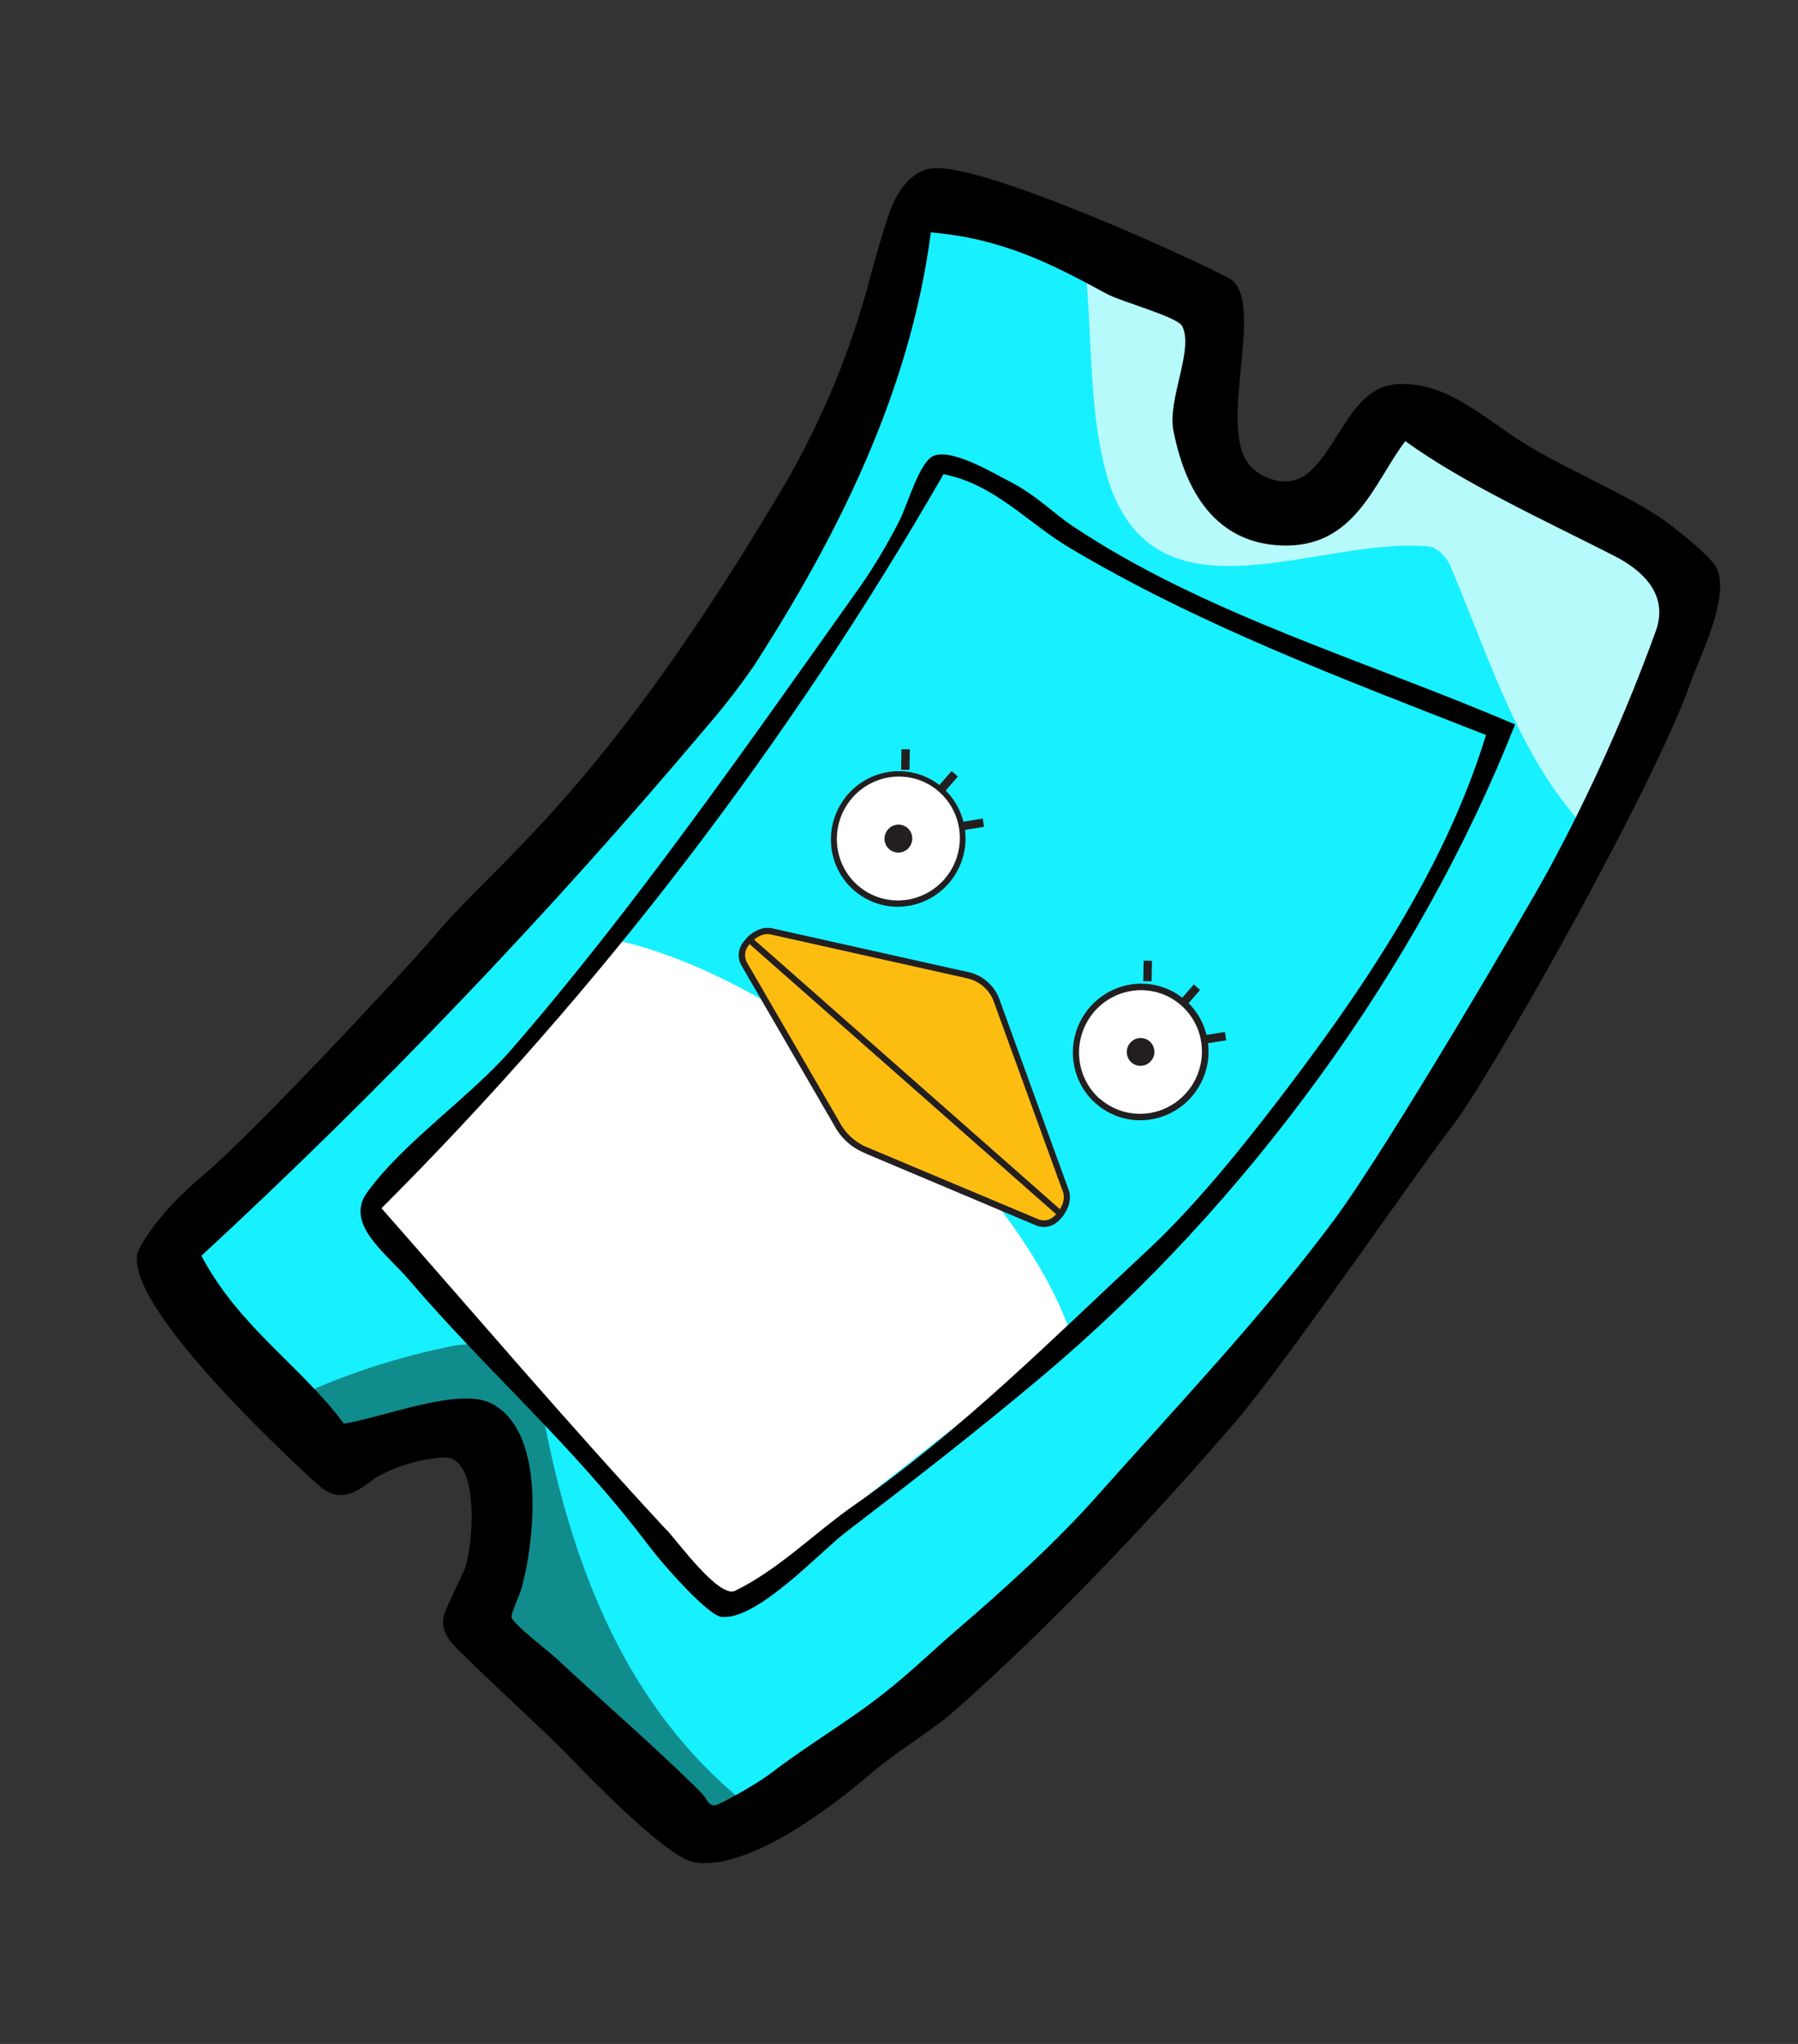 <svg width="44" height="50" viewBox="0 0 44 50" fill="none" xmlns="http://www.w3.org/2000/svg">
<rect x="0" y="0" width="44" height="50" fill="#333333" stroke="none"/>
<path d="M41.284 14.607C41.284 14.607 34.242 36.297 17.957 44.221C17.957 44.221 17.723 44.718 16.982 44.547C16.24 44.375 12.123 39.486 12.123 39.486C12.123 39.486 11.649 39.346 12.018 38.279C12.411 37.141 13.103 36.837 12.014 35.289C10.925 33.741 8.041 35.904 8.041 35.904L4.036 31.07C4.036 31.07 13.092 21.739 15.791 18.353C16.927 16.927 19.103 13.971 19.909 12.335C20.732 10.663 22.389 5.31 22.389 5.31C22.84 5.04 23.361 4.912 23.883 4.945C24.77 4.993 29.056 6.853 29.217 7.164C29.377 7.476 28.965 8.722 29.281 9.701C29.597 10.68 29.407 12.133 30.192 12.121C30.978 12.108 32.687 12.306 33.005 11.788C33.323 11.27 34.416 9.949 34.416 9.949C34.416 9.949 37.197 11.736 37.465 11.759C37.732 11.782 40.9 13.737 40.9 13.737L41.284 14.607Z" fill="#17F0FF"/>
<path d="M27.152 11.847C28.368 15.379 32.303 13.101 34.994 13.37C35.272 13.435 35.484 13.779 35.515 13.899C36.458 16.129 37.219 18.664 38.92 20.384C40.522 16.954 41.283 14.607 41.283 14.607L40.904 13.732C40.904 13.732 37.739 11.778 37.469 11.754C37.199 11.729 34.421 9.944 34.421 9.944C34.421 9.944 33.327 11.266 33.01 11.783C32.693 12.3 30.982 12.101 30.197 12.115C29.412 12.13 29.604 10.679 29.286 9.696C28.968 8.713 29.381 7.472 29.221 7.159C29.133 6.987 27.791 6.345 26.457 5.794C26.793 7.776 26.545 9.942 27.152 11.847Z" fill="#B6FAFC"/>
<path d="M6.794 34.389L8.054 35.903C8.054 35.903 10.947 33.741 12.023 35.286C13.1 36.831 12.411 37.141 12.028 38.276C11.659 39.343 12.133 39.483 12.133 39.483C12.133 39.483 16.249 44.376 16.989 44.548C17.729 44.721 17.964 44.222 17.964 44.222C18.05 44.181 18.133 44.138 18.218 44.095C15.35 41.779 14.039 38.402 13.339 34.877C13.137 34.008 12.585 33.413 11.926 32.933C11.594 32.865 11.251 32.874 10.922 32.958C9.492 33.256 8.105 33.737 6.794 34.389Z" fill="#118C8C"/>
<path fill-rule="evenodd" clip-rule="evenodd" d="M33.771 23.991C33.834 23.917 33.866 23.822 33.86 23.726C33.854 23.63 33.811 23.54 33.739 23.476L23.444 14.408C23.372 14.345 23.278 14.314 23.182 14.321C23.087 14.328 22.997 14.372 22.934 14.445L15.373 23.13C15.373 23.13 18.106 23.484 21.803 26.74C25.5 29.997 26.209 32.675 26.209 32.675L33.771 23.991Z" fill="#17F0FF"/>
<path d="M21.664 26.895C20.862 26.183 20.008 25.532 19.108 24.949C18.521 24.568 17.91 24.227 17.277 23.927L17.09 23.839C15.97 23.336 15.293 23.227 15.286 23.227C15.292 23.23 15.971 23.337 17.092 23.84L17.28 23.928C17.912 24.228 18.524 24.569 19.112 24.95C20.011 25.534 20.865 26.185 21.668 26.897L21.664 26.895Z" fill="#231F20"/>
<path d="M26.119 32.772C26.119 32.772 25.92 32.109 25.278 31.054C24.871 30.399 24.417 29.775 23.919 29.187C23.225 28.368 22.471 27.602 21.664 26.896L21.666 26.89C22.474 27.596 23.229 28.363 23.922 29.183C24.421 29.771 24.875 30.395 25.283 31.05C25.927 32.101 26.123 32.762 26.125 32.769L26.119 32.772Z" fill="#231F20"/>
<path fill-rule="evenodd" clip-rule="evenodd" d="M26.211 32.669C26.211 32.669 25.498 29.989 21.805 26.734C18.111 23.479 14.999 22.986 14.999 22.986L9.009 29.67L17.866 39.234L26.211 32.669Z" fill="white"/>
<path fill-rule="evenodd" clip-rule="evenodd" d="M24.408 24.522L26.084 29.133C26.221 29.507 25.774 30.064 25.409 29.91L21.241 28.159C20.912 28.036 20.639 27.795 20.475 27.483L18.2 23.561C18 23.215 18.487 22.7 18.876 22.783L23.642 23.846C23.819 23.878 23.984 23.957 24.119 24.076C24.255 24.195 24.354 24.349 24.408 24.522Z" fill="#FDBD10"/>
<path d="M21.116 28.186C20.812 28.052 20.563 27.818 20.41 27.522L18.133 23.599C18.087 23.508 18.069 23.404 18.082 23.302C18.095 23.2 18.138 23.104 18.206 23.026C18.348 22.831 18.622 22.652 18.892 22.708L23.659 23.772C23.849 23.806 24.026 23.892 24.17 24.021C24.314 24.149 24.421 24.315 24.477 24.5L26.153 29.111C26.248 29.372 26.104 29.672 25.93 29.839C25.862 29.916 25.773 29.972 25.674 29.998C25.576 30.024 25.471 30.02 25.375 29.986L21.21 28.23L21.116 28.186ZM23.868 24.002C23.79 23.966 23.708 23.939 23.624 23.922L18.858 22.858C18.666 22.815 18.449 22.951 18.329 23.116C18.28 23.17 18.248 23.238 18.237 23.309C18.226 23.381 18.236 23.455 18.266 23.521L20.541 27.444C20.697 27.741 20.957 27.97 21.271 28.087L25.438 29.838C25.507 29.859 25.58 29.859 25.65 29.838C25.719 29.818 25.781 29.777 25.828 29.721C25.971 29.583 26.081 29.346 26.013 29.159L24.336 24.549C24.3 24.43 24.24 24.32 24.159 24.226C24.078 24.132 23.98 24.056 23.868 24.002Z" fill="#231F20"/>
<path d="M18.39 22.93L18.288 23.046L25.904 29.755L26.005 29.639L18.39 22.93Z" fill="#231F20"/>
<path d="M21.308 21.957C22.097 22.327 23.04 21.981 23.415 21.183C23.789 20.386 23.453 19.439 22.664 19.068C21.874 18.697 20.931 19.044 20.556 19.841C20.182 20.639 20.518 21.586 21.308 21.957Z" fill="white"/>
<path d="M21.275 22.027C21.135 21.961 21.005 21.875 20.889 21.773C20.577 21.497 20.381 21.112 20.341 20.695C20.302 20.277 20.421 19.859 20.674 19.524C20.928 19.189 21.298 18.963 21.709 18.89C22.12 18.817 22.541 18.904 22.889 19.133C23.237 19.361 23.484 19.715 23.582 20.122C23.68 20.529 23.62 20.959 23.415 21.326C23.211 21.693 22.876 21.97 22.479 22.1C22.081 22.23 21.651 22.204 21.275 22.027ZM22.631 19.138C22.303 18.984 21.93 18.955 21.581 19.056C21.231 19.157 20.928 19.381 20.728 19.688C20.528 19.994 20.445 20.362 20.492 20.724C20.54 21.086 20.716 21.417 20.988 21.656C21.288 21.92 21.679 22.052 22.078 22.024C22.476 21.995 22.848 21.809 23.112 21.506C23.376 21.203 23.511 20.807 23.486 20.406C23.461 20.006 23.279 19.632 22.98 19.369C22.876 19.276 22.759 19.198 22.632 19.139L22.631 19.138Z" fill="#231F20"/>
<path d="M22.193 20.784C22.341 20.667 22.369 20.452 22.254 20.303C22.14 20.155 21.926 20.129 21.778 20.245C21.629 20.362 21.602 20.577 21.716 20.726C21.831 20.874 22.044 20.9 22.193 20.784Z" fill="#231F20"/>
<path d="M23.288 18.861L22.956 19.242L23.109 19.377L23.441 18.995L23.288 18.861Z" fill="#231F20"/>
<path d="M22.265 18.33L22.061 18.328L22.052 18.829L22.256 18.832L22.265 18.33Z" fill="#231F20"/>
<path d="M24.049 20.024L23.525 20.108L23.556 20.311L24.08 20.227L24.049 20.024Z" fill="#231F20"/>
<path d="M29.306 26.472C29.718 25.693 29.428 24.731 28.658 24.322C27.888 23.913 26.929 24.213 26.517 24.992C26.104 25.77 26.394 26.733 27.165 27.142C27.935 27.551 28.894 27.251 29.306 26.472Z" fill="white"/>
<path d="M27.201 27.247C27.06 27.182 26.93 27.096 26.814 26.993C26.485 26.703 26.285 26.292 26.258 25.85C26.231 25.409 26.379 24.973 26.669 24.639C26.961 24.304 27.372 24.099 27.811 24.067C28.251 24.036 28.683 24.182 29.014 24.473C29.344 24.763 29.545 25.175 29.572 25.617C29.6 26.06 29.451 26.496 29.16 26.831C28.921 27.105 28.6 27.294 28.247 27.369C27.893 27.444 27.526 27.401 27.201 27.247ZM26.915 26.877C27.138 27.073 27.414 27.198 27.709 27.235C28.003 27.273 28.303 27.222 28.57 27.088C28.837 26.955 29.059 26.745 29.209 26.486C29.358 26.226 29.429 25.929 29.411 25.63C29.393 25.331 29.287 25.046 29.106 24.809C28.926 24.572 28.68 24.395 28.398 24.3C28.117 24.205 27.813 24.197 27.526 24.276C27.238 24.354 26.979 24.517 26.782 24.743C26.519 25.047 26.384 25.442 26.409 25.843C26.433 26.244 26.615 26.617 26.914 26.881L26.915 26.877Z" fill="#231F20"/>
<path fill-rule="evenodd" clip-rule="evenodd" d="M27.689 25.991C27.739 26.035 27.801 26.063 27.867 26.071C27.934 26.079 28.001 26.068 28.061 26.038C28.121 26.007 28.171 25.96 28.205 25.901C28.238 25.843 28.254 25.776 28.25 25.709C28.245 25.642 28.221 25.577 28.181 25.524C28.14 25.471 28.085 25.431 28.021 25.41C27.958 25.389 27.89 25.387 27.825 25.404C27.761 25.422 27.702 25.459 27.658 25.51C27.599 25.578 27.569 25.667 27.575 25.757C27.58 25.848 27.621 25.931 27.689 25.991Z" fill="#231F20"/>
<path d="M29.215 24.082L28.883 24.463L29.036 24.598L29.368 24.217L29.215 24.082Z" fill="#231F20"/>
<path d="M28.191 23.503L27.987 23.5L27.977 24.002L28.181 24.005L28.191 23.503Z" fill="#231F20"/>
<path d="M29.976 25.245L29.452 25.329L29.482 25.532L30.006 25.449L29.976 25.245Z" fill="#231F20"/>
<path fill-rule="evenodd" clip-rule="evenodd" d="M3.41 30.544C3.75 29.909 4.338 29.284 4.945 28.773C6.148 27.773 9.97 23.68 10.616 22.91C12.218 20.997 14.749 19.426 19.289 11.706C20.161 10.171 20.832 8.531 21.285 6.825C21.417 6.319 21.606 5.667 21.765 5.202C21.937 4.713 22.296 4.135 22.88 4.112C24.17 4.063 28.9 6.189 30.064 6.8C31.02 7.301 29.768 10.391 30.571 11.374C30.814 11.672 31.532 12.025 32.064 11.527C32.81 10.839 33.111 9.439 34.221 9.396C35.502 9.347 36.352 10.301 37.522 10.979C38.628 11.622 40.08 12.223 40.873 12.837C41.172 13.069 41.919 13.655 42.029 13.935C42.313 14.66 41.6 16.047 41.38 16.677C40.456 19.308 36.402 26.467 35.511 27.587C34.821 28.458 31.472 33.342 30.221 34.795C28.216 37.126 25.753 39.737 23.385 41.828C22.752 42.385 21.946 42.832 21.267 43.421C20.373 44.197 18.246 45.814 16.958 45.547C16.259 45.403 14.217 43.265 13.964 43.004C13.455 42.468 11.699 40.856 11.423 40.562C11.222 40.348 10.688 39.978 10.884 39.455C10.971 39.222 11.214 38.728 11.354 38.424C11.565 37.974 11.786 35.655 10.882 35.651C10.29 35.683 9.713 35.853 9.196 36.149C8.88 36.362 8.411 36.852 7.829 36.361C7.673 36.231 2.744 31.784 3.41 30.544ZM12.031 34.333C13.405 35.052 13.066 37.799 12.75 38.899C12.724 38.987 12.504 39.477 12.518 39.558C12.547 39.725 13.39 40.36 13.665 40.615C14.873 41.742 16.129 42.821 17.163 43.857C17.305 44 17.32 44.167 17.491 44.165C17.592 44.163 18.508 43.646 18.818 43.412C19.658 42.77 20.39 42.335 21.204 41.745C22.14 41.063 22.703 40.482 23.401 39.883C24.595 38.858 25.853 37.716 26.842 36.601C28.762 34.441 30.928 32.159 32.644 29.847C33.955 28.08 37.362 22.262 37.901 21.271C38.92 19.387 39.798 17.431 40.527 15.418C40.85 14.487 40.11 13.907 39.503 13.598C37.8 12.729 35.815 11.824 34.39 10.791C33.623 11.797 33.162 13.426 31.34 13.343C29.919 13.28 29.057 12.271 28.716 10.536C28.563 9.771 29.221 8.56 28.931 7.979C28.816 7.749 27.444 7.385 27.073 7.183C25.667 6.412 24.471 5.829 22.779 5.685C22.262 9.662 20.428 13.211 18.466 16.264C18.098 16.799 17.7 17.312 17.275 17.801C13.43 22.361 9.307 26.676 4.929 30.72C5.845 32.46 7.396 33.443 8.416 34.827C9.441 34.657 11.243 33.922 12.032 34.335L12.031 34.333Z" fill="black"/>
<path fill-rule="evenodd" clip-rule="evenodd" d="M37.076 17.723C34.74 23.642 30.524 29.456 25.478 33.689C23.926 34.992 22.372 36.203 20.699 37.482C20.058 37.972 18.545 39.626 17.665 39.556C17.329 39.529 16.22 38.269 15.892 37.833C14 35.325 11.966 33.6 9.996 31.295C9.457 30.665 8.429 29.945 8.98 29.175C9.868 27.945 11.5 26.84 12.501 25.689C15.522 22.217 18.3 18.213 21.089 14.293C21.43 13.794 21.738 13.273 22.012 12.734C22.211 12.34 22.505 11.291 22.845 11.152C23.299 10.965 24.297 11.568 24.706 11.777C25.346 12.103 25.756 12.537 26.246 12.867C29.466 15.024 33.498 16.182 37.076 17.723ZM16.314 37.425C16.595 37.725 17.596 39.104 17.989 38.915C19.053 38.397 19.95 37.485 20.892 36.829C23.535 34.989 25.783 32.723 28.064 30.601C29.173 29.571 30.248 28.254 31.182 27.042C33.286 24.308 35.352 21.29 36.365 17.98C32.881 16.615 29.331 15.285 26.165 13.395C25.145 12.787 24.328 11.838 23.089 11.601C19.314 18.169 14.689 24.208 9.336 29.557C11.592 32.118 13.918 34.849 16.312 37.429L16.314 37.425Z" fill="black"/>
</svg>
